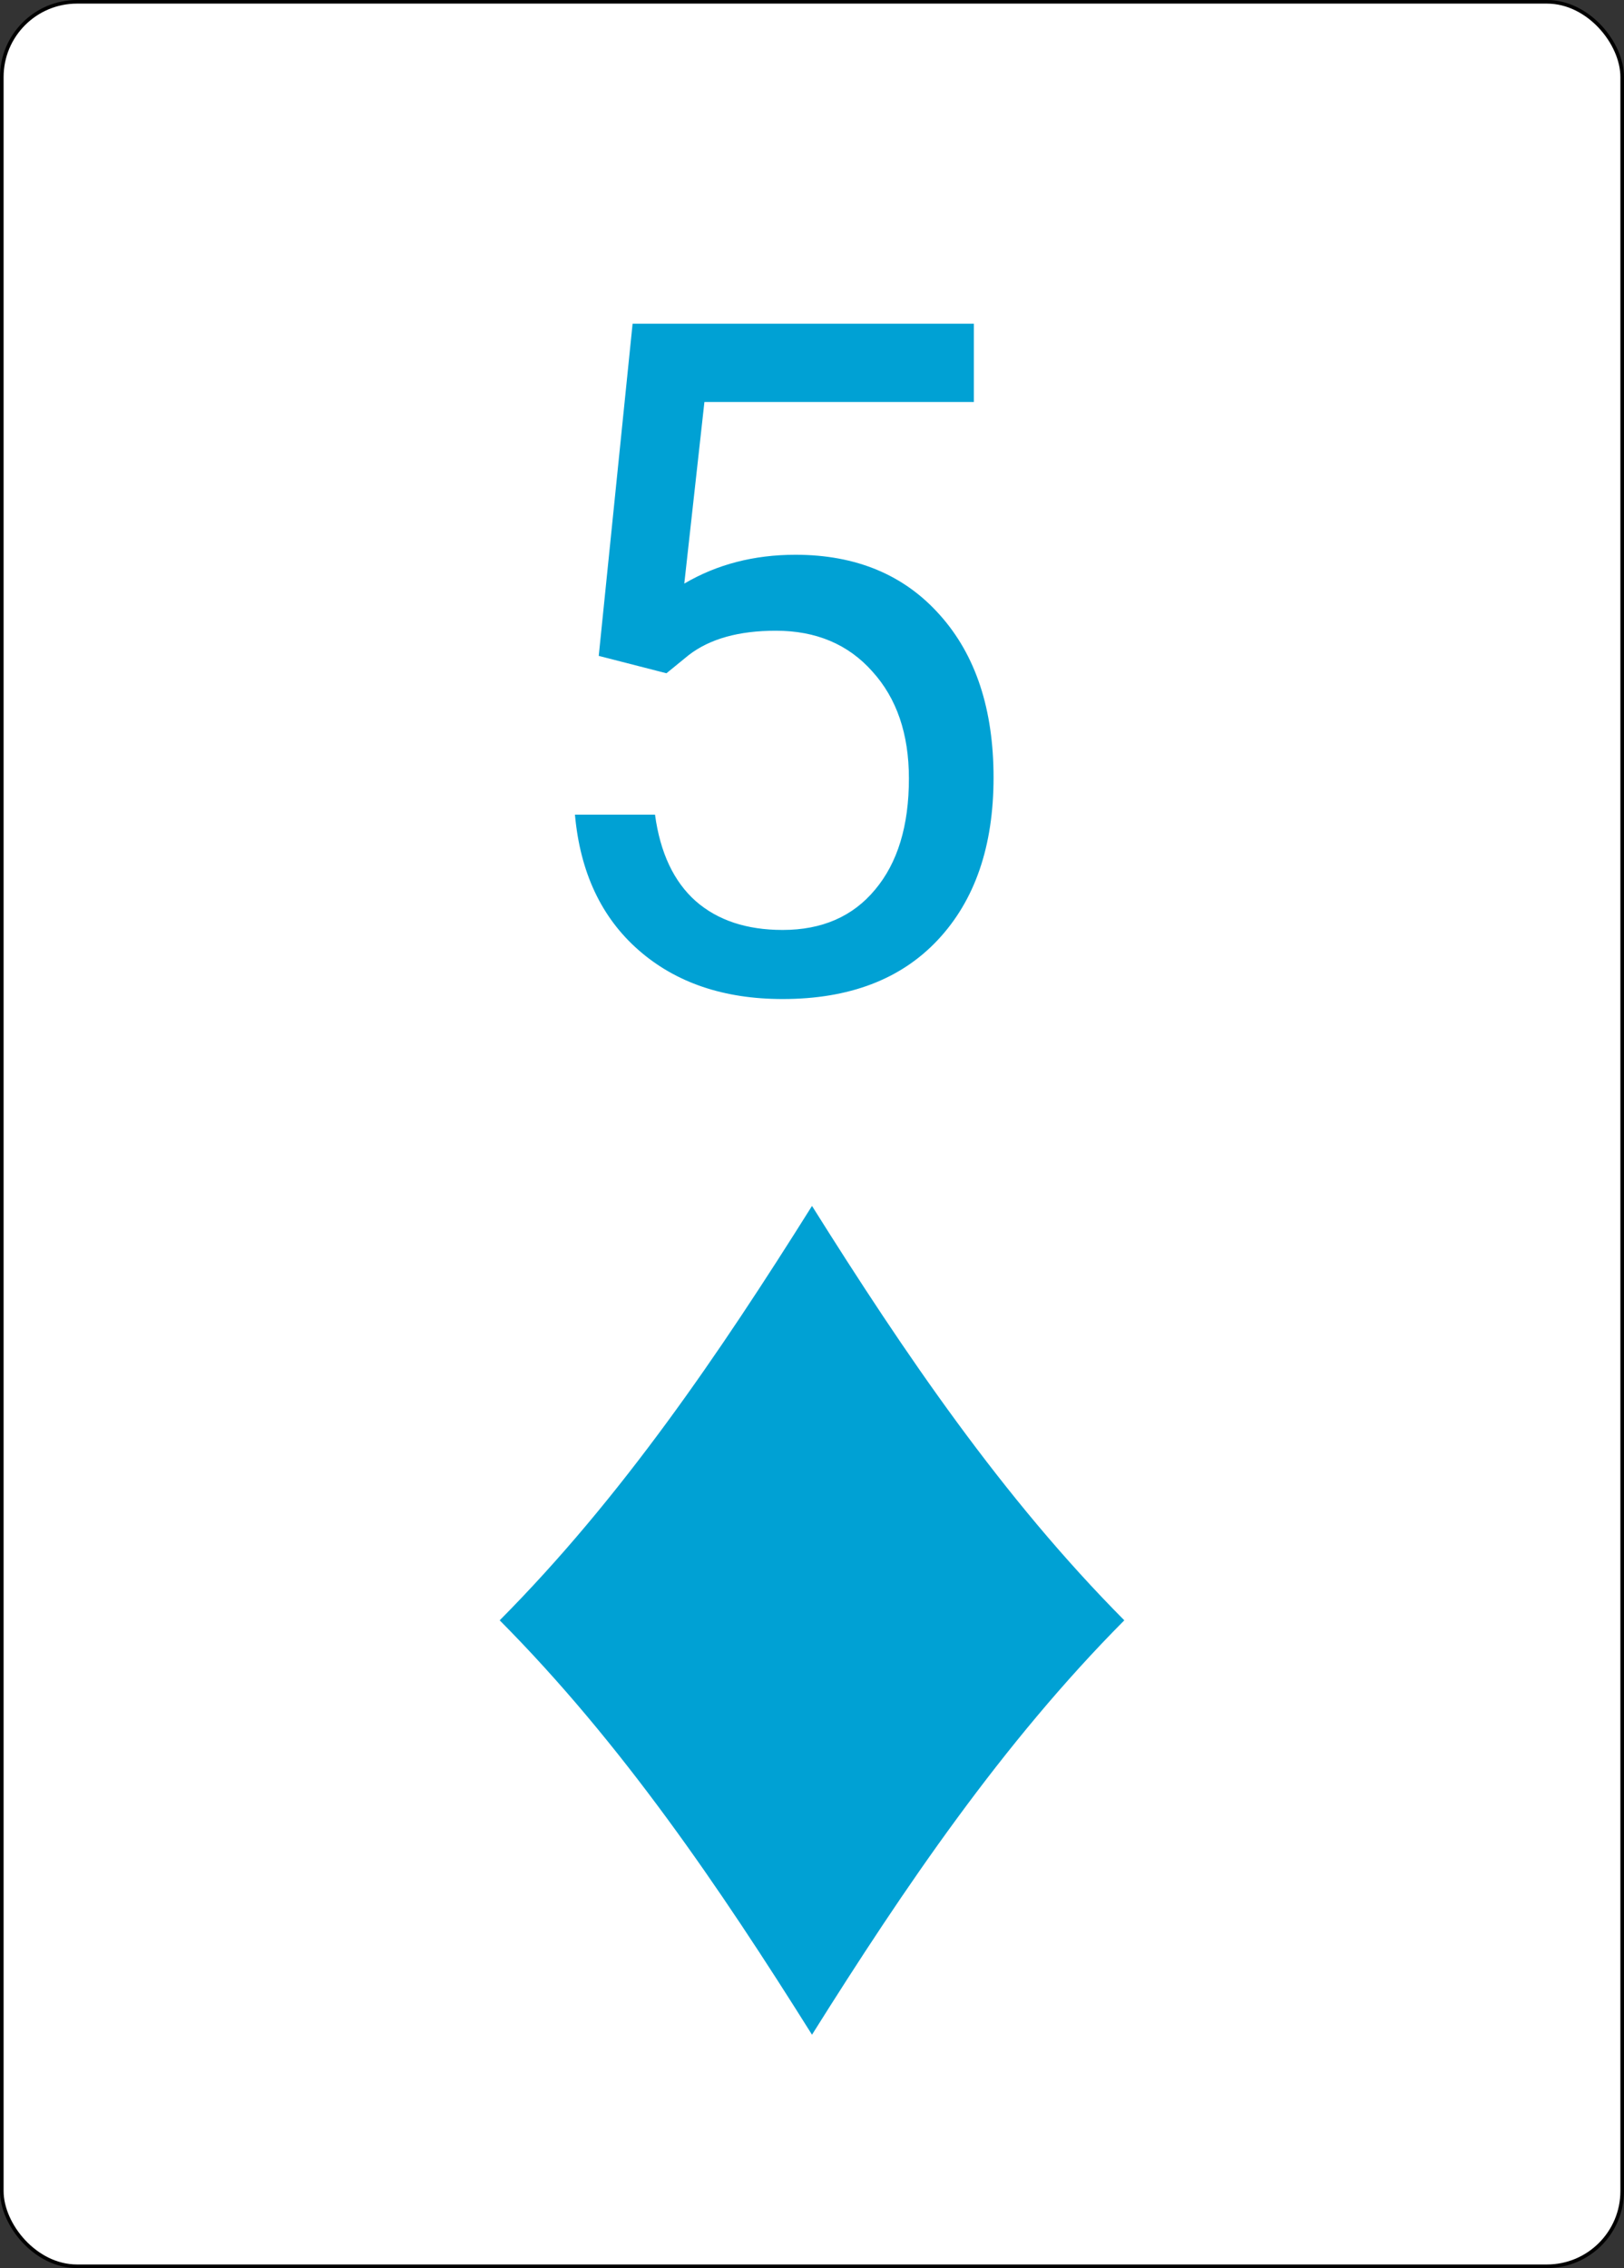 <svg width="338" height="472" viewBox="0 0 338 472" fill="none" xmlns="http://www.w3.org/2000/svg">
<rect x="0" y="0" width="338" height="472" fill="#333333" stroke="none"/>
<rect x="0.375" y="0.375" width="337.25" height="471.25" rx="15.655" fill="white" stroke="black" stroke-width="0.75"/>
<path d="M124.614 136.493L131.66 67.367H202.69V83.649H146.609L142.419 121.449C149.211 117.45 156.924 115.451 165.557 115.451C178.188 115.451 188.218 119.64 195.645 128.019C203.071 136.334 206.785 147.602 206.785 161.82C206.785 176.103 202.913 187.37 195.168 195.622C187.488 203.81 176.729 207.904 162.891 207.904C150.64 207.904 140.642 204.508 132.898 197.716C125.154 190.924 120.742 181.53 119.663 169.533H136.326C137.405 177.467 140.229 183.466 144.8 187.528C149.37 191.527 155.4 193.527 162.891 193.527C171.079 193.527 177.49 190.734 182.124 185.148C186.821 179.562 189.17 171.85 189.17 162.011C189.17 152.743 186.631 145.316 181.553 139.73C176.538 134.081 169.841 131.256 161.462 131.256C153.782 131.256 147.751 132.938 143.372 136.303L138.706 140.111L124.614 136.493Z" fill="#00A1D4"/>
<path d="M169 423.434C149.694 392.659 129.383 362.748 104 337.198C129.383 311.647 149.694 281.736 169 250.961C188.306 281.736 208.617 311.647 234 337.198C208.617 362.748 188.306 392.659 169 423.434Z" fill="#00A1D4"/>
</svg>
